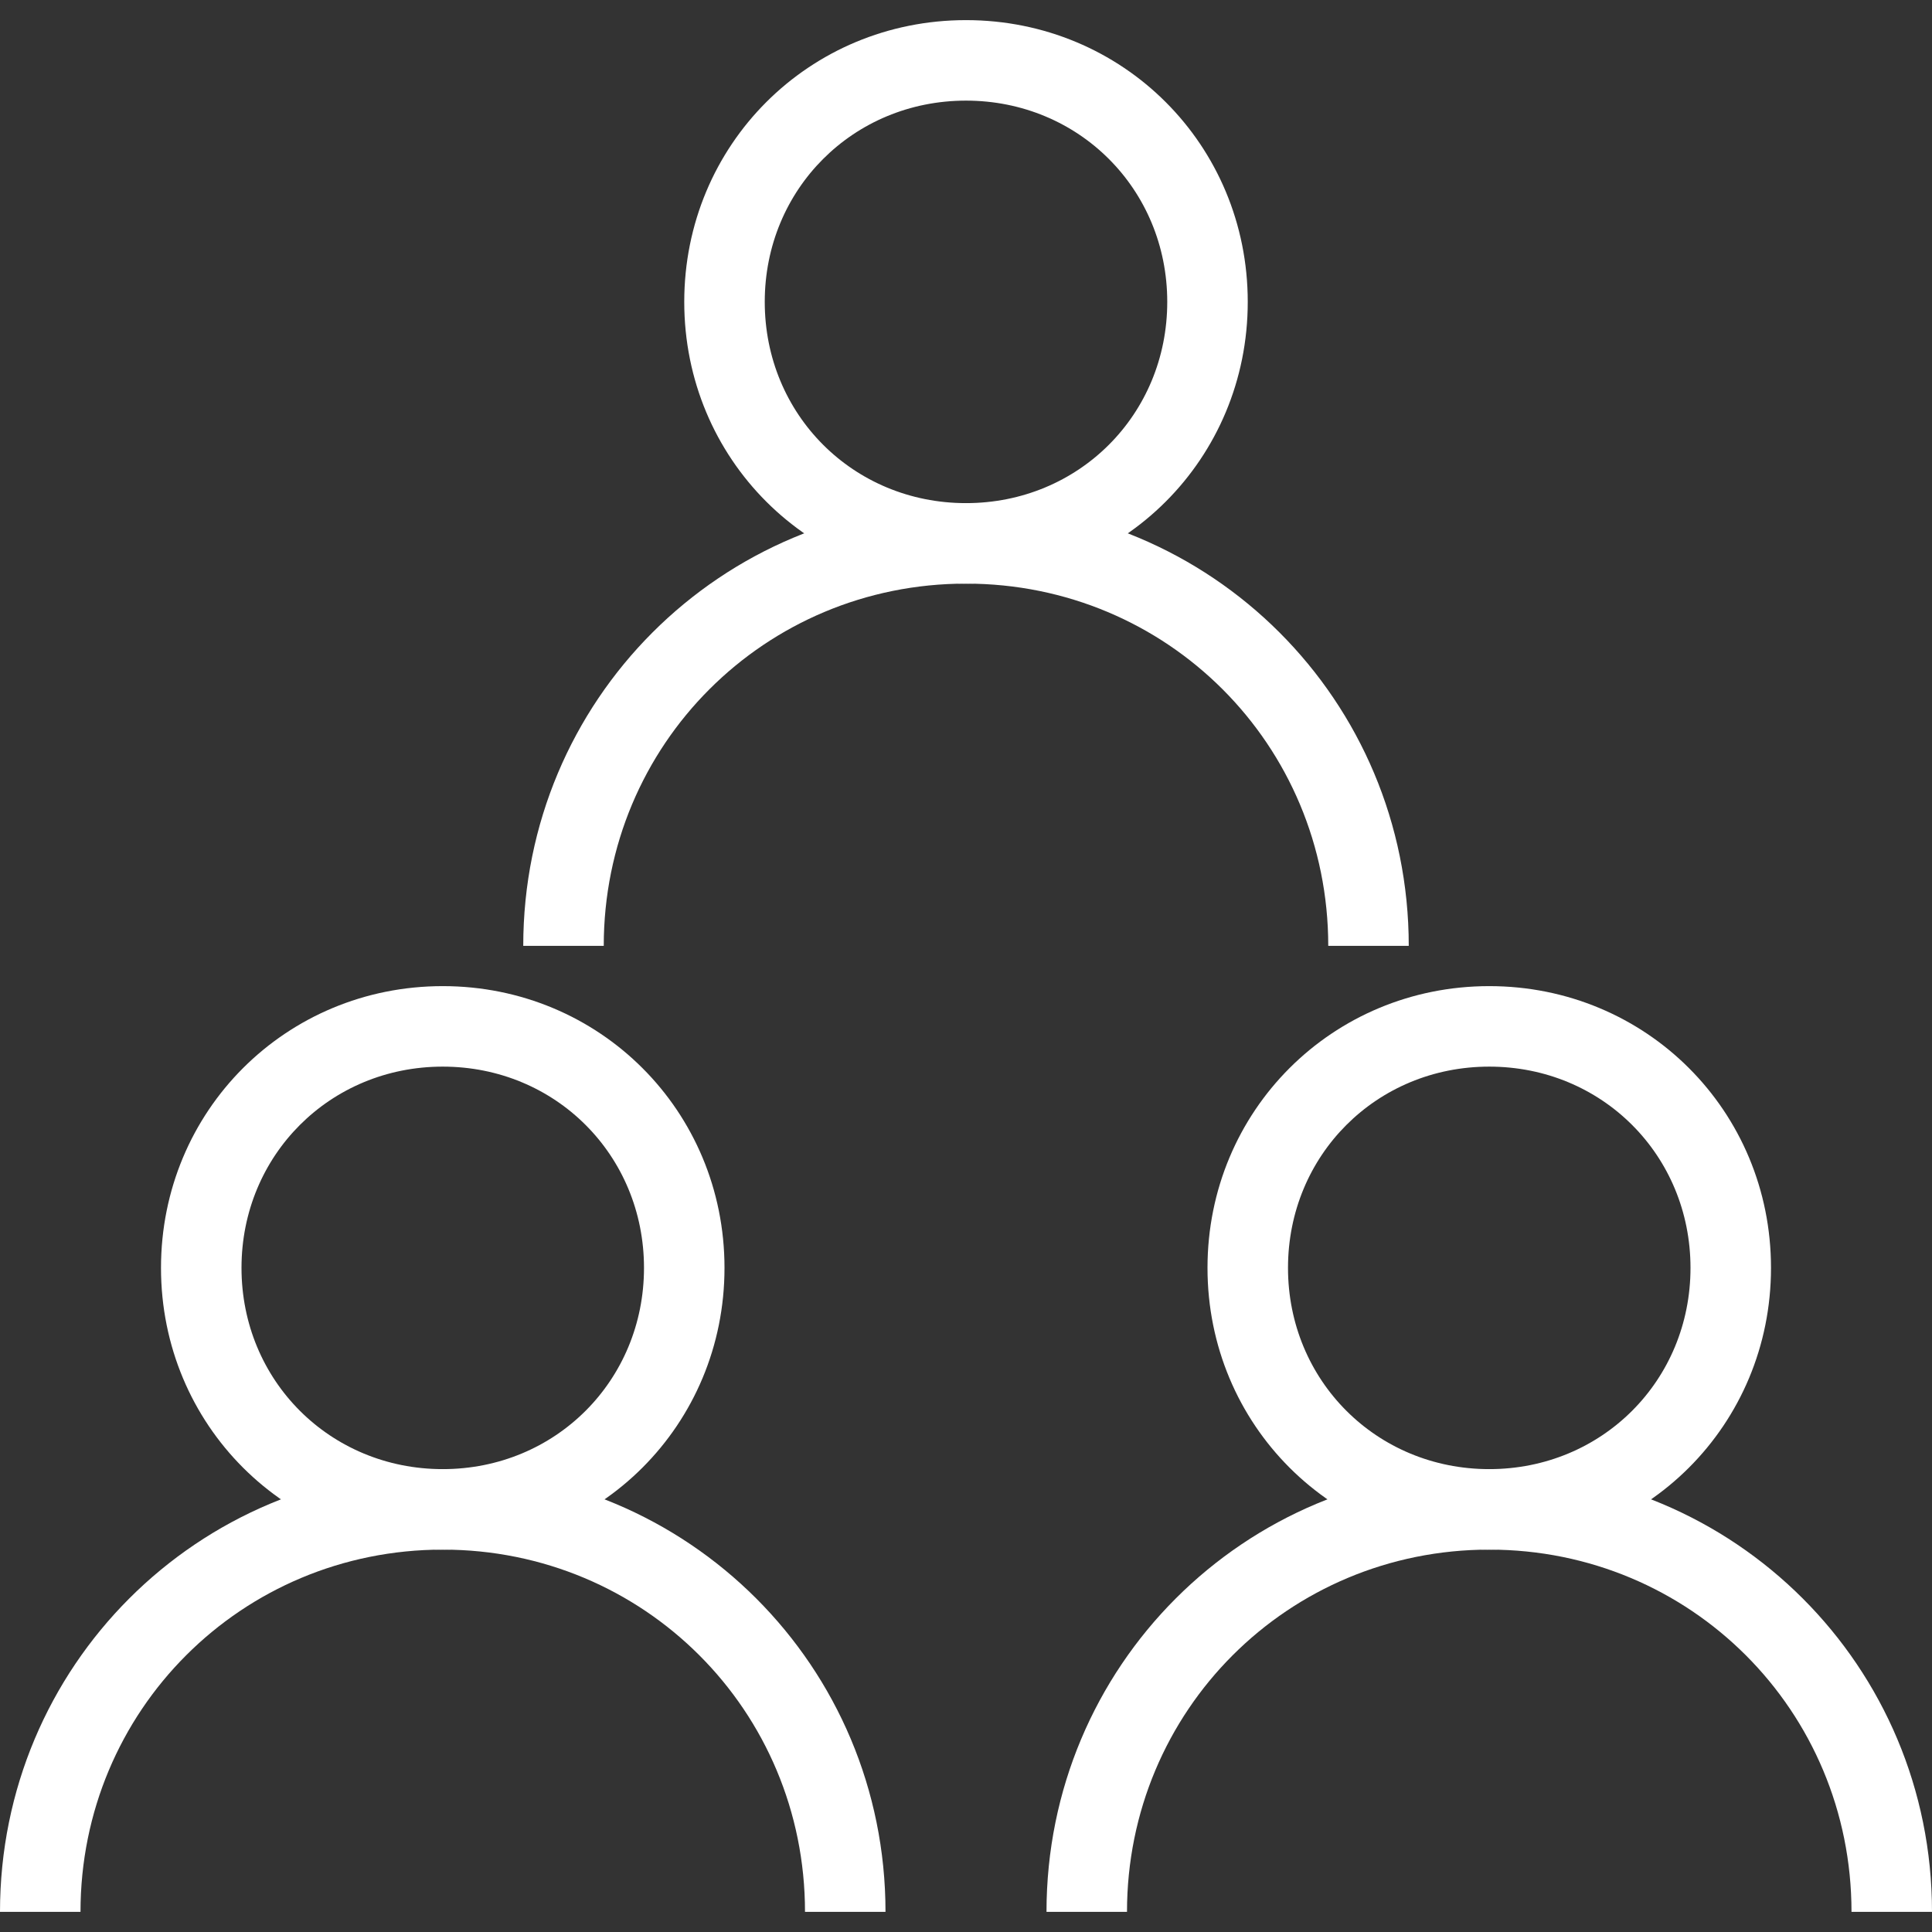 <svg width="24" height="24" viewBox="0 0 24 24" fill="none" xmlns="http://www.w3.org/2000/svg">
<rect x="0" y="0" width="24" height="24" fill="#333333" stroke="none"/>
<path d="M5.5 12.25C3.55 12.25 2 13.8 2 15.75C2 17.7 3.55 19.25 5.5 19.25C7.45 19.25 9 17.7 9 15.75C9 13.8 7.45 12.25 5.5 12.25ZM5.5 18.25C4.1 18.25 3 17.15 3 15.75C3 14.35 4.1 13.25 5.5 13.25C6.9 13.25 8 14.35 8 15.75C8 17.15 6.9 18.25 5.5 18.25Z" fill="white"/>
<path d="M5.5 18.25C2.45 18.25 0 20.7 0 23.75H1C1 21.25 3 19.25 5.5 19.25C8 19.25 10 21.25 10 23.75H11C11 20.7 8.55 18.25 5.5 18.25Z" fill="white"/>
<path d="M18.5 12.25C16.55 12.25 15 13.8 15 15.75C15 17.7 16.55 19.25 18.5 19.25C20.45 19.25 22 17.7 22 15.75C22 13.8 20.45 12.25 18.5 12.25ZM18.5 18.25C17.1 18.25 16 17.15 16 15.75C16 14.35 17.1 13.25 18.5 13.25C19.9 13.25 21 14.35 21 15.75C21 17.15 19.9 18.25 18.5 18.25Z" fill="white"/>
<path d="M18.5 18.25C15.45 18.25 13 20.7 13 23.75H14C14 21.25 16 19.25 18.5 19.25C21 19.25 23 21.25 23 23.75H24C24 20.7 21.55 18.25 18.5 18.25Z" fill="white"/>
<path d="M12 0.25C10.05 0.25 8.5 1.8 8.5 3.75C8.5 5.7 10.05 7.25 12 7.25C13.95 7.25 15.5 5.7 15.5 3.75C15.5 1.8 13.95 0.25 12 0.25ZM12 6.25C10.6 6.25 9.5 5.15 9.5 3.75C9.5 2.35 10.6 1.25 12 1.25C13.4 1.25 14.5 2.35 14.5 3.75C14.5 5.15 13.4 6.25 12 6.25Z" fill="white"/>
<path d="M12 6.25C8.95 6.25 6.5 8.7 6.5 11.75H7.5C7.5 9.25 9.5 7.25 12 7.25C14.5 7.25 16.5 9.25 16.5 11.75H17.5C17.5 8.7 15.05 6.25 12 6.25Z" fill="white"/>
</svg>
